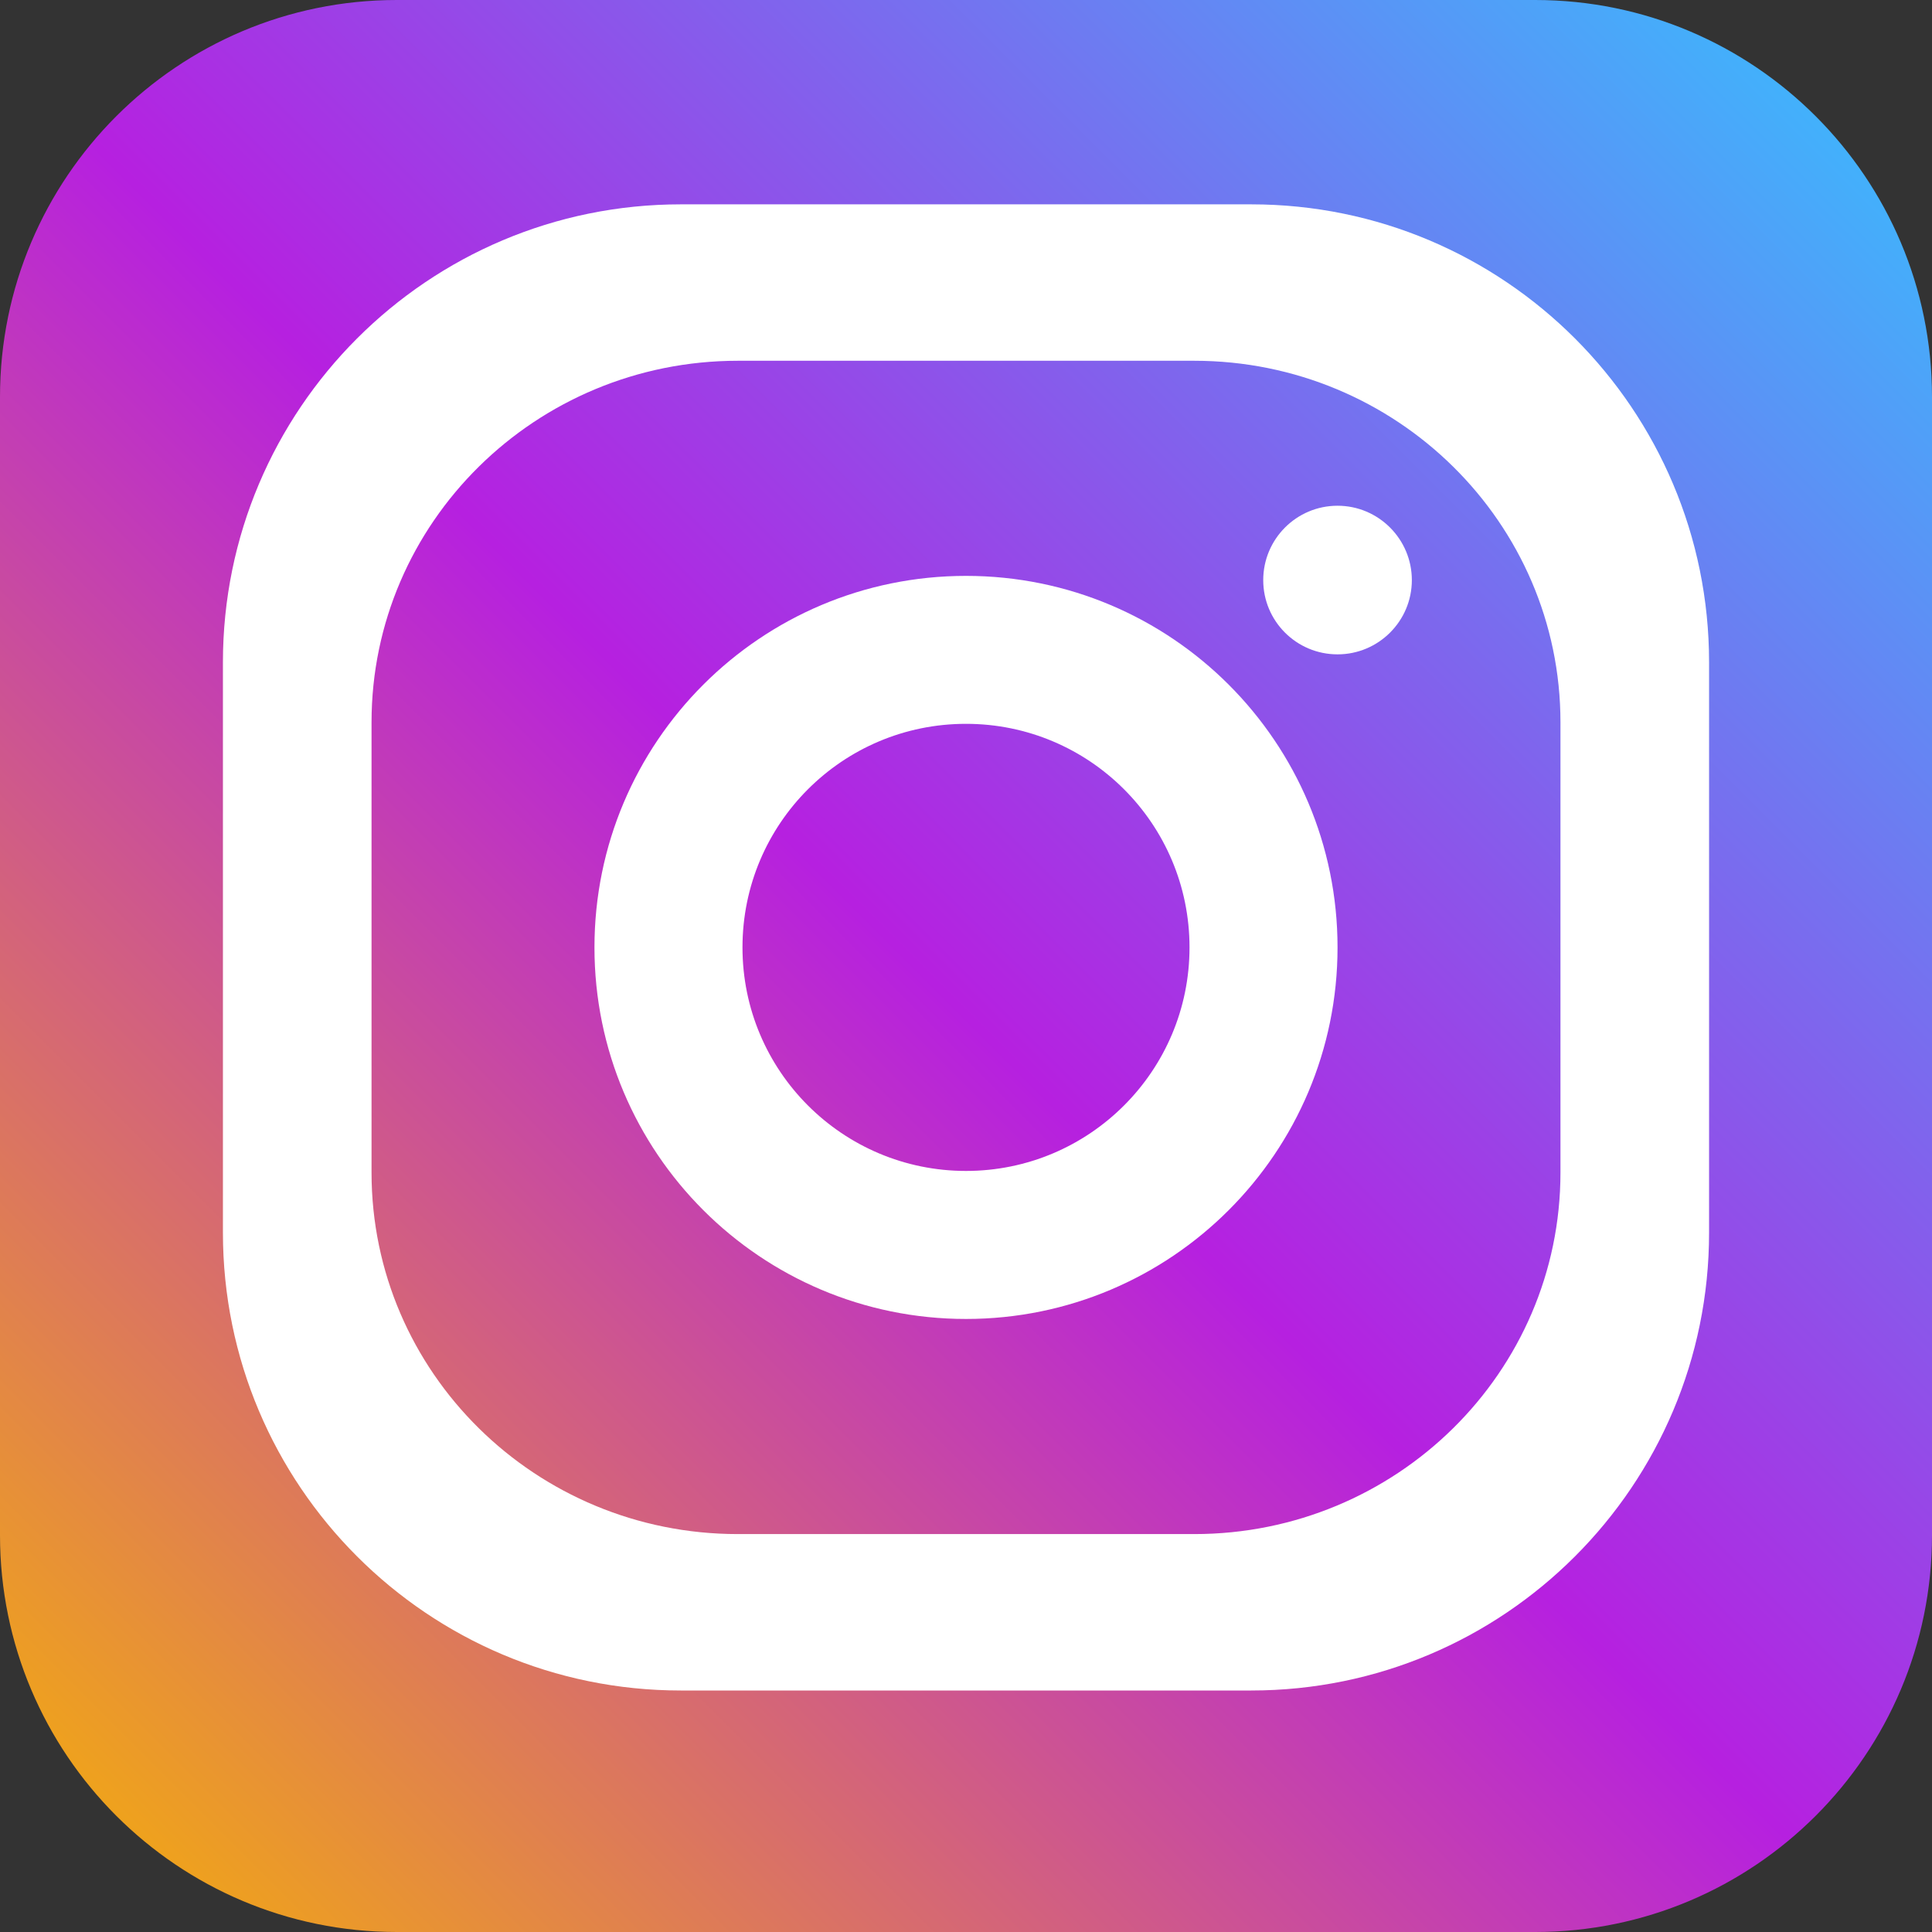 <?xml version="1.0" encoding="UTF-8"?>
<svg width="26px" height="26px" viewBox="0 0 26 26" version="1.1" xmlns="http://www.w3.org/2000/svg" xmlns:xlink="http://www.w3.org/1999/xlink">
    <rect x="0" y="0" width="26" height="26" fill="#333333" stroke="none"/>
    <title>c4020afa-477e-490a-ba23-9343b45977e4@1.00x</title>
    <defs>
        <linearGradient x1="100%" y1="0%" x2="0%" y2="100%" id="linearGradient-1">
            <stop stop-color="#32C5FF" offset="0%"></stop>
            <stop stop-color="#B620E0" offset="51.258%"></stop>
            <stop stop-color="#F7B500" offset="100%"></stop>
        </linearGradient>
    </defs>
    <g id="Symbols" stroke="none" stroke-width="1" fill="none" fill-rule="evenodd">
        <g id="icon/instagram">
            <path d="M5.34,0 C2.391,0 0,2.392 0,5.342 L0,5.342 L0,20.66 C0,23.608 2.391,26 5.34,26 L5.34,26 L20.66,26 C23.608,26 26,23.608 26,20.66 L26,20.66 L26,5.342 C26,2.392 23.608,0 20.66,0 L20.66,0 L5.34,0 Z" id="Fill-1" fill="url(#linearGradient-1)"></path>
            <path d="M21,15.78 C21,18.468 18.792,20.645 16.071,20.645 L9.93,20.645 C7.207,20.645 5,18.468 5,15.78 L5,9.72 C5,7.034 7.207,4.855 9.93,4.855 L16.071,4.855 C18.792,4.855 21,7.034 21,9.72 L21,15.78 Z M16.838,2.75 L9.162,2.75 C5.759,2.75 3,5.509 3,8.913 L3,16.588 C3,19.991 5.759,22.75 9.162,22.75 L16.838,22.75 C20.242,22.75 23,19.991 23,16.588 L23,8.913 C23,5.509 20.242,2.75 16.838,2.75 L16.838,2.75 Z" id="Fill-4" fill="#FFFFFF"></path>
            <path d="M13,15.758 C11.338,15.758 9.992,14.411 9.992,12.75 C9.992,11.087 11.338,9.741 13,9.741 C14.661,9.741 16.008,11.087 16.008,12.75 C16.008,14.411 14.661,15.758 13,15.758 M13,7.75 C10.238,7.75 8,9.988 8,12.75 C8,15.511 10.238,17.75 13,17.75 C15.762,17.75 18,15.511 18,12.75 C18,9.988 15.762,7.75 13,7.75" id="Fill-6" fill="#FFFFFF"></path>
            <path d="M19,7.807 C19,8.359 18.551,8.806 18,8.806 C17.447,8.806 17,8.359 17,7.807 C17,7.255 17.447,6.806 18,6.806 C18.551,6.806 19,7.255 19,7.807" id="Fill-8" fill="#FFFFFF"></path>
        </g>
    </g>
</svg>